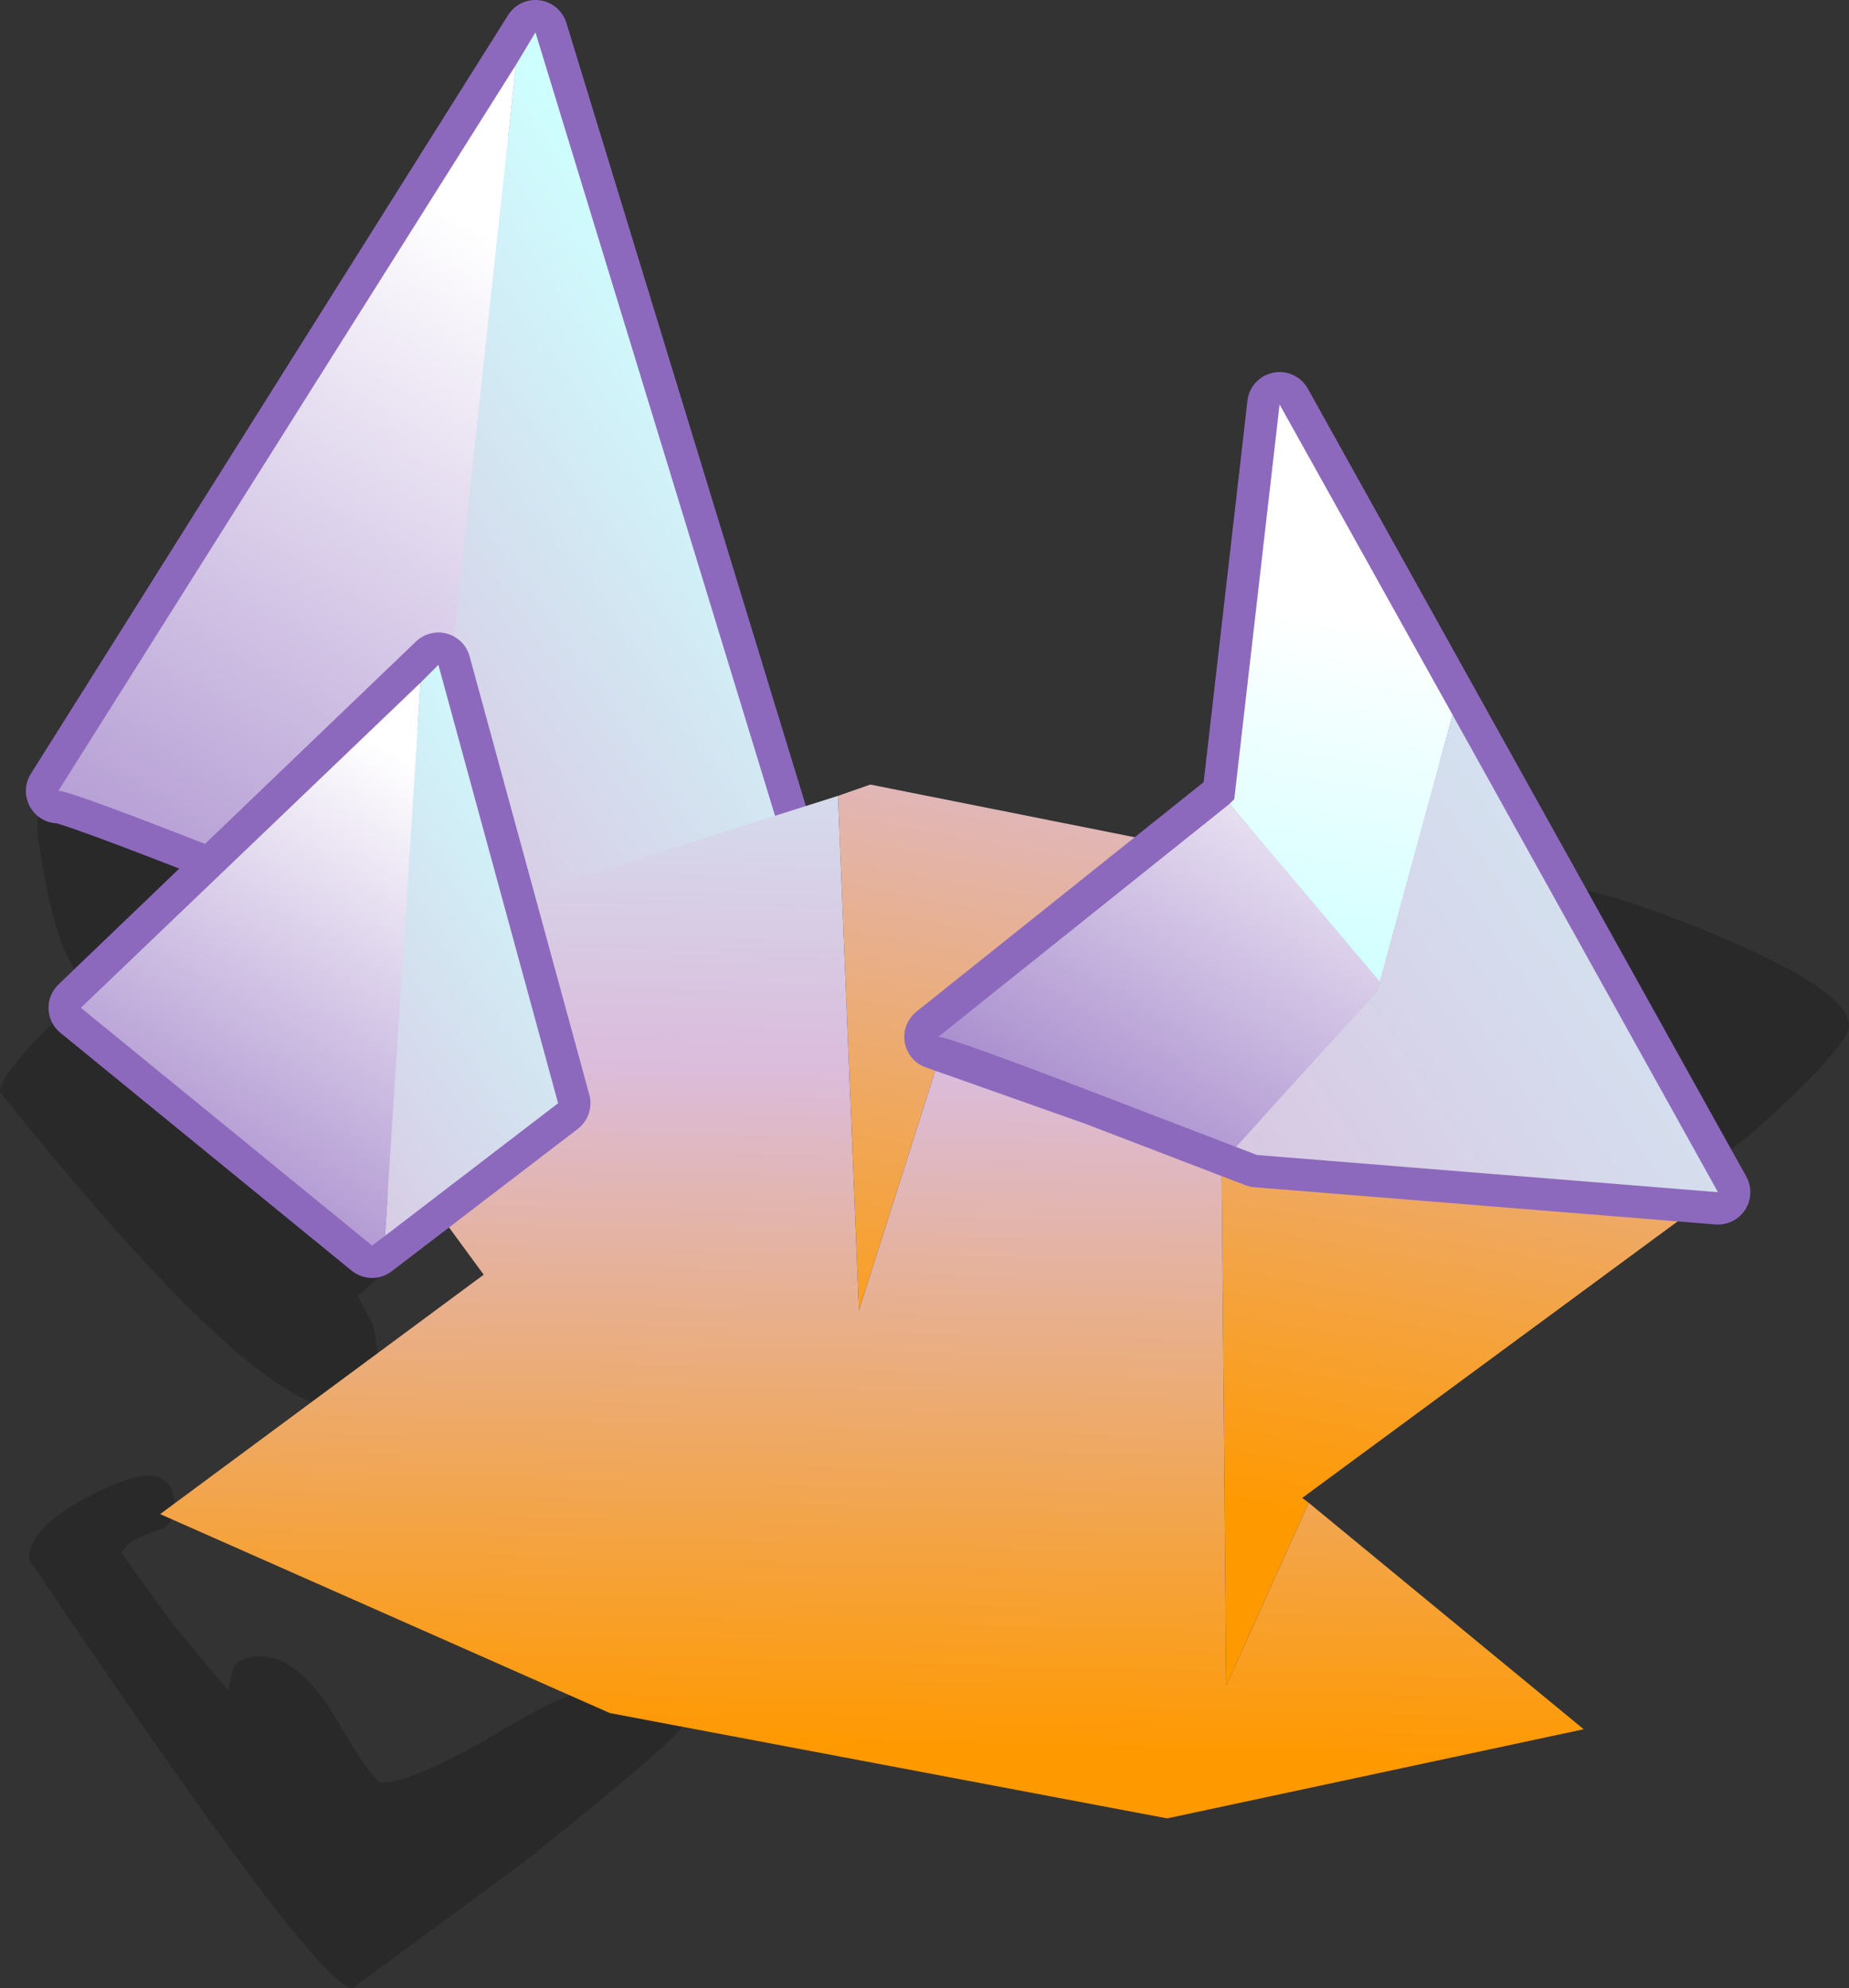 <?xml version="1.0" encoding="UTF-8" standalone="no"?>
<svg xmlns:xlink="http://www.w3.org/1999/xlink" height="61.45px" width="57.15px" xmlns="http://www.w3.org/2000/svg">
  <rect width="100%" height="100%" fill="#333333" stroke="none"/>
  <g transform="matrix(1.0, 0.0, 0.0, 1.0, -3.1, -47.35)">
    <path d="M7.8 71.45 Q11.35 72.45 11.35 73.7 11.35 74.3 10.15 75.1 8.75 75.95 7.55 75.7 L7.45 77.0 Q7.3 77.8 6.15 77.8 4.9 77.8 4.25 73.05 4.25 70.5 7.8 71.45 M7.0 77.85 Q7.2 78.6 6.85 79.2 8.65 79.7 15.15 86.1 L14.85 86.8 14.15 87.4 14.65 88.35 14.8 89.3 14.6 90.15 Q14.25 90.85 13.5 90.85 10.9 90.85 3.1 81.1 3.1 80.65 4.4 79.3 5.85 77.8 7.0 77.85 M6.85 95.35 L8.4 97.5 10.15 99.6 10.3 98.95 Q10.45 98.55 11.15 98.55 12.35 98.55 13.5 100.5 14.65 102.45 14.9 102.45 15.85 102.45 18.5 100.9 21.15 99.3 22.5 99.3 24.4 99.3 24.25 100.6 24.25 100.95 19.3 104.9 L14.0 108.8 Q12.9 108.8 4.0 95.55 4.0 94.45 6.25 93.4 8.5 92.3 8.5 93.95 8.5 94.5 7.85 94.7 7.05 94.95 6.85 95.35 M49.75 77.7 L50.0 75.35 Q50.0 73.85 55.15 75.85 60.25 77.85 60.25 79.05 60.25 79.6 58.0 81.7 55.65 83.85 54.75 83.85 L49.75 77.7" fill="#000000" fill-opacity="0.2" fill-rule="evenodd" stroke="none"/>
    <path d="M16.15 76.1 L10.75 73.95 Q5.05 71.7 4.9 71.8 L19.65 48.35 27.25 73.2 16.4 76.2 16.15 76.1" fill="#d5d6e9" fill-rule="evenodd" stroke="none"/>
    <path d="M16.15 76.1 L10.75 73.95 Q5.05 71.7 4.9 71.8 L19.65 48.35 27.25 73.2 16.4 76.2 16.15 76.1 Z" fill="none" stroke="#8d69bd" stroke-linecap="round" stroke-linejoin="round" stroke-width="2.0"/>
    <path d="M19.05 49.35 L19.65 48.35 27.25 73.2 16.4 76.2 16.15 76.1 19.05 49.35" fill="url(#gradient0)" fill-rule="evenodd" stroke="none"/>
    <path d="M16.15 76.1 L10.75 73.95 Q5.05 71.7 4.9 71.8 L19.05 49.35 16.15 76.1" fill="url(#gradient1)" fill-rule="evenodd" stroke="none"/>
    <path d="M29.0 71.95 L30.0 71.6 43.8 74.35 32.55 78.65 32.2 78.75 32.5 78.9 29.65 87.85 29.0 71.95 M40.85 82.5 L41.7 82.85 56.45 84.0 43.35 93.65 43.55 93.8 41.0 99.45 40.85 82.5" fill="url(#gradient2)" fill-rule="evenodd" stroke="none"/>
    <path d="M32.5 78.9 L40.85 82.5 41.0 99.45 43.55 93.8 52.05 100.8 39.2 103.55 39.15 103.55 21.95 100.3 8.05 94.15 18.05 86.75 10.65 76.65 19.2 75.05 29.0 71.95 29.65 87.85 32.5 78.9" fill="url(#gradient3)" fill-rule="evenodd" stroke="none"/>
    <path d="M14.6 85.85 L5.6 78.5 16.65 67.9 20.35 81.45 14.6 85.85" fill="#d3e1ef" fill-rule="evenodd" stroke="none"/>
    <path d="M14.6 85.85 L5.6 78.5 16.65 67.9 20.35 81.45 14.6 85.85 Z" fill="none" stroke="#8d69bd" stroke-linecap="round" stroke-linejoin="round" stroke-width="2.0"/>
    <path d="M16.1 68.45 L16.65 67.9 20.35 81.45 15.0 85.55 16.1 68.45" fill="url(#gradient4)" fill-rule="evenodd" stroke="none"/>
    <path d="M15.0 85.55 L14.6 85.85 5.6 78.5 16.1 68.45 15.0 85.55" fill="url(#gradient5)" fill-rule="evenodd" stroke="none"/>
    <path d="M32.05 79.4 L41.25 72.05 42.65 59.85 56.2 84.2 41.95 83.05 41.3 82.8 37.0 81.15 32.05 79.4" fill="#b69fd5" fill-rule="evenodd" stroke="none"/>
    <path d="M32.05 79.4 L41.25 72.05 42.65 59.85 56.2 84.2 41.95 83.05 41.3 82.8 37.0 81.15 32.05 79.4 Z" fill="none" stroke="#8d69bd" stroke-linecap="round" stroke-linejoin="round" stroke-width="2.0"/>
    <path d="M41.3 82.8 L37.0 81.15 Q32.3 79.35 32.1 79.4 L41.1 72.2 45.75 77.7 45.65 78.0 41.3 82.8" fill="url(#gradient6)" fill-rule="evenodd" stroke="none"/>
    <path d="M41.1 72.2 L41.25 72.05 42.65 59.85 48.0 69.45 45.75 77.7 41.1 72.2" fill="url(#gradient7)" fill-rule="evenodd" stroke="none"/>
    <path d="M48.0 69.45 L56.2 84.2 41.95 83.05 41.3 82.8 45.65 78.0 45.75 77.7 48.0 69.45" fill="url(#gradient8)" fill-rule="evenodd" stroke="none"/>
  </g>
  <defs>
    <linearGradient gradientTransform="matrix(0.01, -0.007, 0.02, 0.029, 38.7, 94.55)" gradientUnits="userSpaceOnUse" id="gradient0" spreadMethod="pad" x1="-819.2" x2="819.2">
      <stop offset="0.0" stop-color="#dbbcdc"/>
      <stop offset="1.0" stop-color="#ceffff"/>
    </linearGradient>
    <linearGradient gradientTransform="matrix(0.011, -0.019, 0.039, 0.023, 51.25, 94.95)" gradientUnits="userSpaceOnUse" id="gradient1" spreadMethod="pad" x1="-819.2" x2="819.2">
      <stop offset="0.0" stop-color="#8761ba"/>
      <stop offset="1.0" stop-color="#ffffff"/>
    </linearGradient>
    <linearGradient gradientTransform="matrix(0.005, -0.027, 0.044, 0.008, 69.75, 76.25)" gradientUnits="userSpaceOnUse" id="gradient2" spreadMethod="pad" x1="-819.2" x2="819.2">
      <stop offset="0.0" stop-color="#ff9900"/>
      <stop offset="0.533" stop-color="#dbbcdc"/>
      <stop offset="1.0" stop-color="#ceffff"/>
    </linearGradient>
    <linearGradient gradientTransform="matrix(0.001, -0.024, 0.031, 8.0E-4, 89.6, 83.25)" gradientUnits="userSpaceOnUse" id="gradient3" spreadMethod="pad" x1="-819.2" x2="819.2">
      <stop offset="0.0" stop-color="#ff9900"/>
      <stop offset="0.533" stop-color="#dbbcdc"/>
      <stop offset="1.0" stop-color="#ceffff"/>
    </linearGradient>
    <linearGradient gradientTransform="matrix(0.009, -0.006, 0.02, 0.029, 32.5, 102.65)" gradientUnits="userSpaceOnUse" id="gradient4" spreadMethod="pad" x1="-819.2" x2="819.2">
      <stop offset="0.0" stop-color="#dbbcdc"/>
      <stop offset="1.0" stop-color="#ceffff"/>
    </linearGradient>
    <linearGradient gradientTransform="matrix(0.007, -0.011, 0.039, 0.023, 49.6, 103.25)" gradientUnits="userSpaceOnUse" id="gradient5" spreadMethod="pad" x1="-819.2" x2="819.2">
      <stop offset="0.0" stop-color="#8761ba"/>
      <stop offset="1.0" stop-color="#ffffff"/>
    </linearGradient>
    <linearGradient gradientTransform="matrix(0.007, -0.011, 0.039, 0.023, 33.65, 75.2)" gradientUnits="userSpaceOnUse" id="gradient6" spreadMethod="pad" x1="-819.2" x2="819.2">
      <stop offset="0.0" stop-color="#8761ba"/>
      <stop offset="1.0" stop-color="#ffffff"/>
    </linearGradient>
    <linearGradient gradientTransform="matrix(0.001, -0.007, 0.034, 0.005, 10.4, 67.25)" gradientUnits="userSpaceOnUse" id="gradient7" spreadMethod="pad" x1="-819.2" x2="819.2">
      <stop offset="0.0" stop-color="#ceffff"/>
      <stop offset="1.0" stop-color="#ffffff"/>
    </linearGradient>
    <linearGradient gradientTransform="matrix(0.018, -0.012, 0.02, 0.029, 52.75, 79.4)" gradientUnits="userSpaceOnUse" id="gradient8" spreadMethod="pad" x1="-819.2" x2="819.2">
      <stop offset="0.0" stop-color="#dbbcdc"/>
      <stop offset="1.0" stop-color="#ceffff"/>
    </linearGradient>
  </defs>
</svg>

